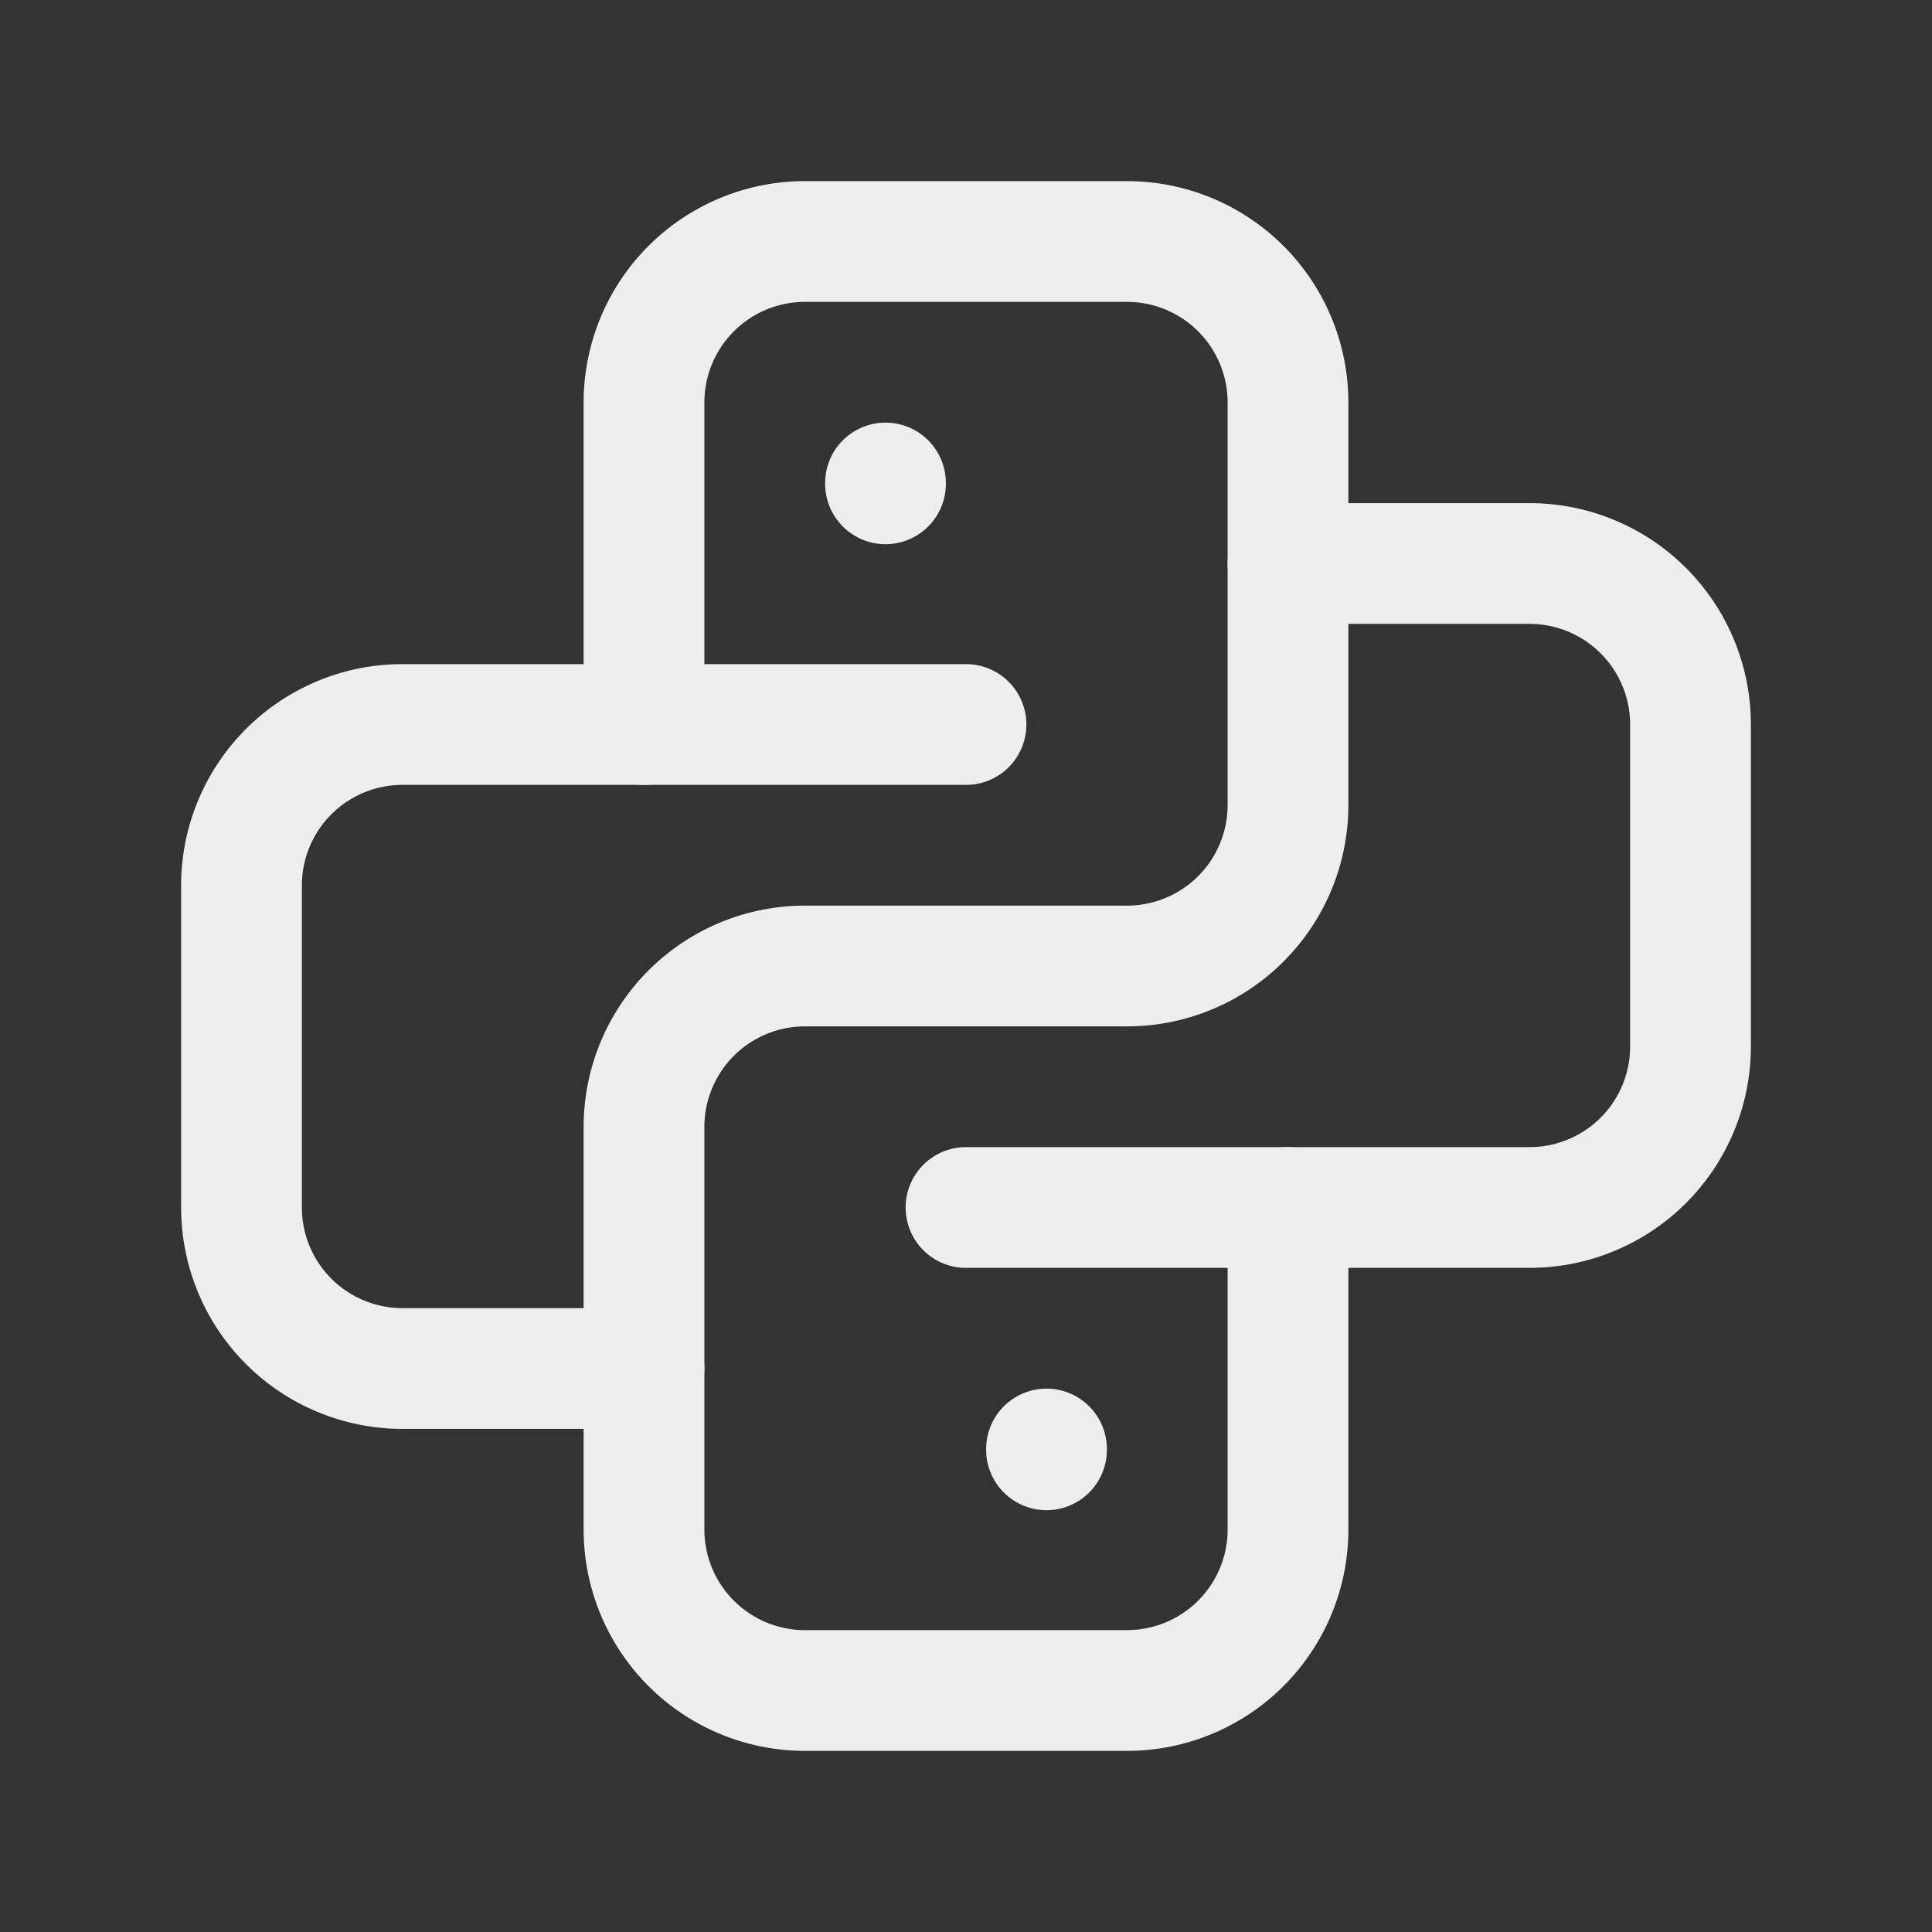 <svg xmlns="http://www.w3.org/2000/svg" width="18" height="18" viewBox="0 0 24 24" fill="none" stroke="#eee"
     stroke-width="1.5" stroke-linecap="round" stroke-linejoin="round"
     class="icon icon-tabler icons-tabler-outline icon-tabler-brand-python">
    <rect x="0" y="0" width="24" height="24" fill="#333333" stroke="none"/>
    <path stroke="none" d="M0 0h24v24H0z" fill="none"/>
    <path d="M12 9h-7a2 2 0 0 0 -2 2v4a2 2 0 0 0 2 2h3"/>
    <path d="M12 15h7a2 2 0 0 0 2 -2v-4a2 2 0 0 0 -2 -2h-3"/>
    <path d="M8 9v-4a2 2 0 0 1 2 -2h4a2 2 0 0 1 2 2v5a2 2 0 0 1 -2 2h-4a2 2 0 0 0 -2 2v5a2 2 0 0 0 2 2h4a2 2 0 0 0 2 -2v-4"/>
    <path d="M11 6l0 .01"/>
    <path d="M13 18l0 .01"/>
</svg>
